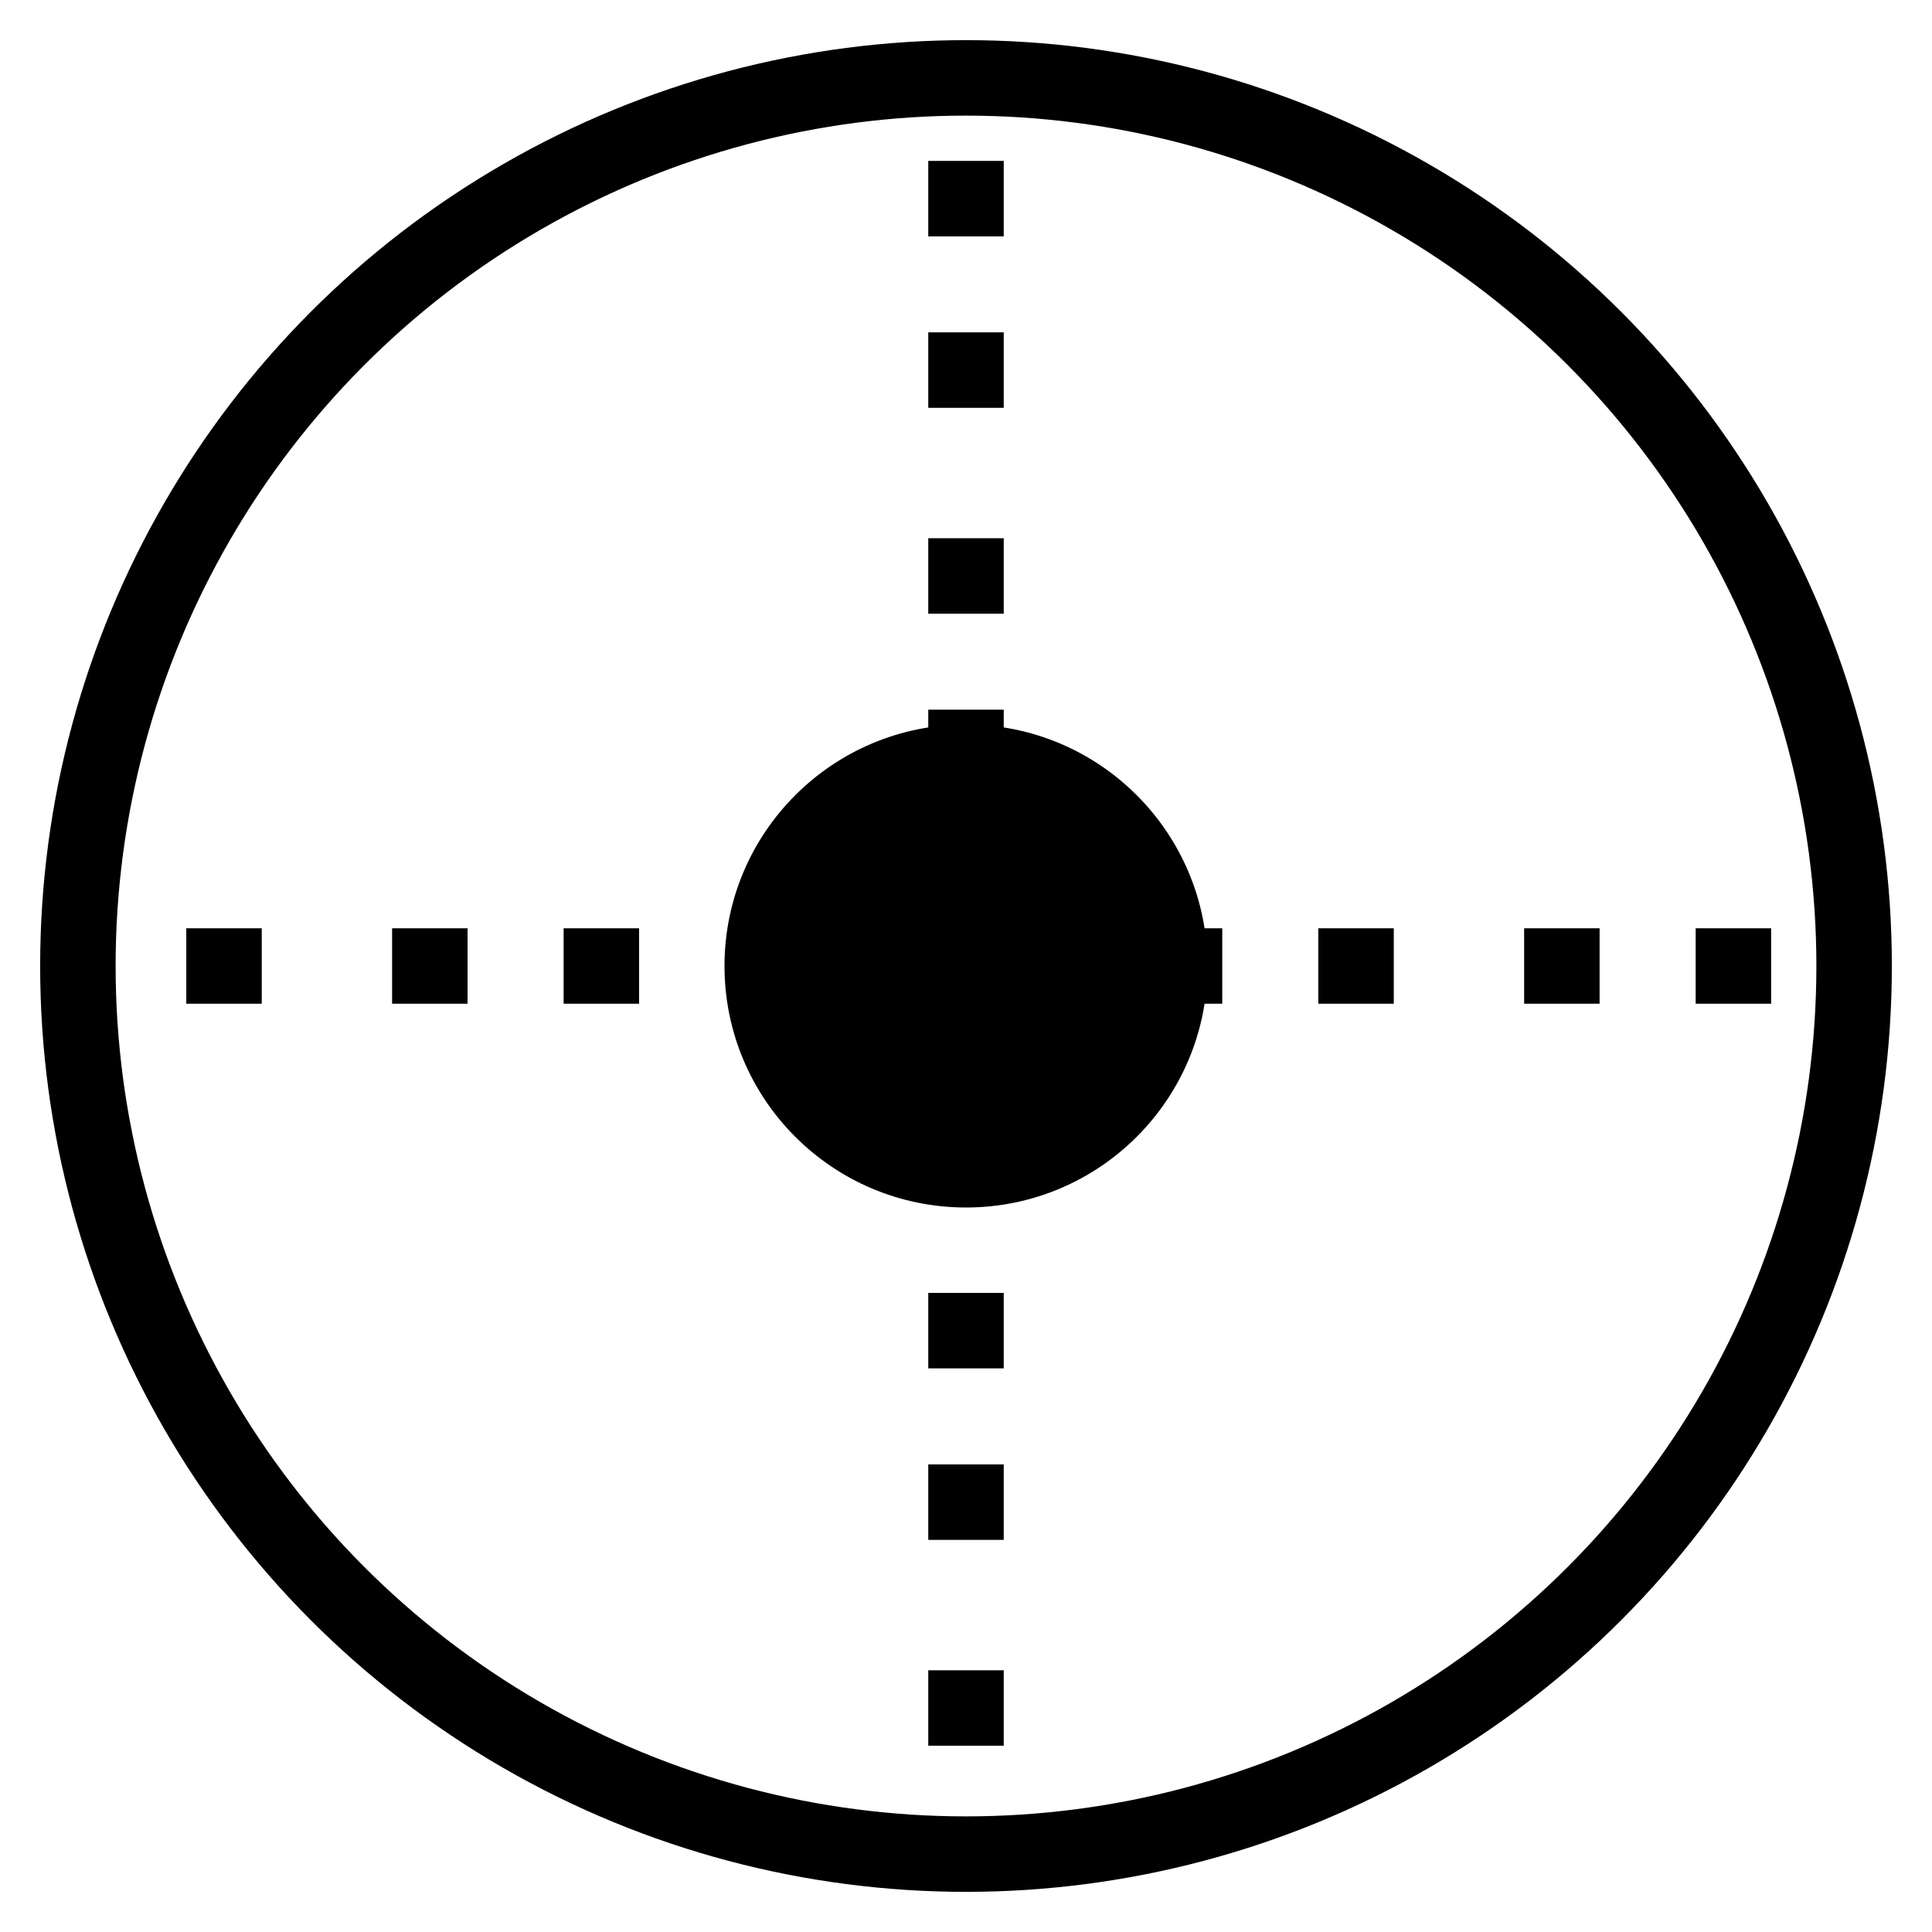 <?xml version="1.0" encoding="UTF-8" standalone="no"?>
<!-- Created with Inkscape (http://www.inkscape.org/) -->

<svg
   xmlns:dc="http://purl.org/dc/elements/1.1/"
   xmlns:cc="http://creativecommons.org/ns#"
   xmlns:rdf="http://www.w3.org/1999/02/22-rdf-syntax-ns#"
   xmlns:svg="http://www.w3.org/2000/svg"
   xmlns="http://www.w3.org/2000/svg"
   xmlns:sodipodi="http://sodipodi.sourceforge.net/DTD/sodipodi-0.dtd"
   xmlns:inkscape="http://www.inkscape.org/namespaces/inkscape"
   width="256"
   height="256"
   viewBox="0 0 256 256"
   id="svg4156"
   version="1.1"
   inkscape:version="0.91 r13725"
   sodipodi:docname="Crosshair.svg">
  <defs
     id="defs4158" />
  <sodipodi:namedview
     id="base"
     pagecolor="#ffffff"
     bordercolor="#666666"
     borderopacity="1.0"
     inkscape:pageopacity="0.0"
     inkscape:pageshadow="2"
     inkscape:zoom="0.35"
     inkscape:cx="-681.51974"
     inkscape:cy="295.12533"
     inkscape:document-units="px"
     inkscape:current-layer="layer1"
     showgrid="false"
     units="px"
     inkscape:window-width="1440"
     inkscape:window-height="841"
     inkscape:window-x="-8"
     inkscape:window-y="-8"
     inkscape:window-maximized="1" />
  <g
     inkscape:label="Layer 1"
     inkscape:groupmode="layer"
     id="layer1"
     transform="translate(0,-796.362)">
    <circle
       style="fill:none;fill-opacity:1;stroke:#000000;stroke-width:10;stroke-miterlimit:4;stroke-dasharray:none;stroke-opacity:1;stroke-dashoffset:0"
       id="path4704"
       cx="128"
       cy="924.362"
       r="117.68" />
    <path
       style="fill:none;fill-rule:evenodd;stroke:#000000;stroke-width:10;stroke-linecap:butt;stroke-linejoin:miter;stroke-miterlimit:0;stroke-dasharray:10,40;stroke-dashoffset:97;stroke-opacity:1"
       d="m 128,814.68 c 0,493.571 0,0 0,0 z"
       id="path6149"
       inkscape:connector-curvature="0" />
    <path
       style="fill:none;fill-rule:evenodd;stroke:#000000;stroke-width:10;stroke-linecap:butt;stroke-linejoin:miter;stroke-miterlimit:0;stroke-dasharray:10,40;stroke-dashoffset:97;stroke-opacity:1"
       d="m 237.683,924.362 c -493.571,0 0,0 0,0 z"
       id="path6149-8"
       inkscape:connector-curvature="0" />
    <ellipse
       style="fill:#000000;fill-opacity:1;stroke:#000000;stroke-width:0;stroke-miterlimit:4;stroke-dasharray:none;stroke-dashoffset:0;stroke-opacity:1"
       id="path6166"
       cx="128"
       cy="924.362"
       rx="32"
       ry="32" />
  </g>
</svg>
